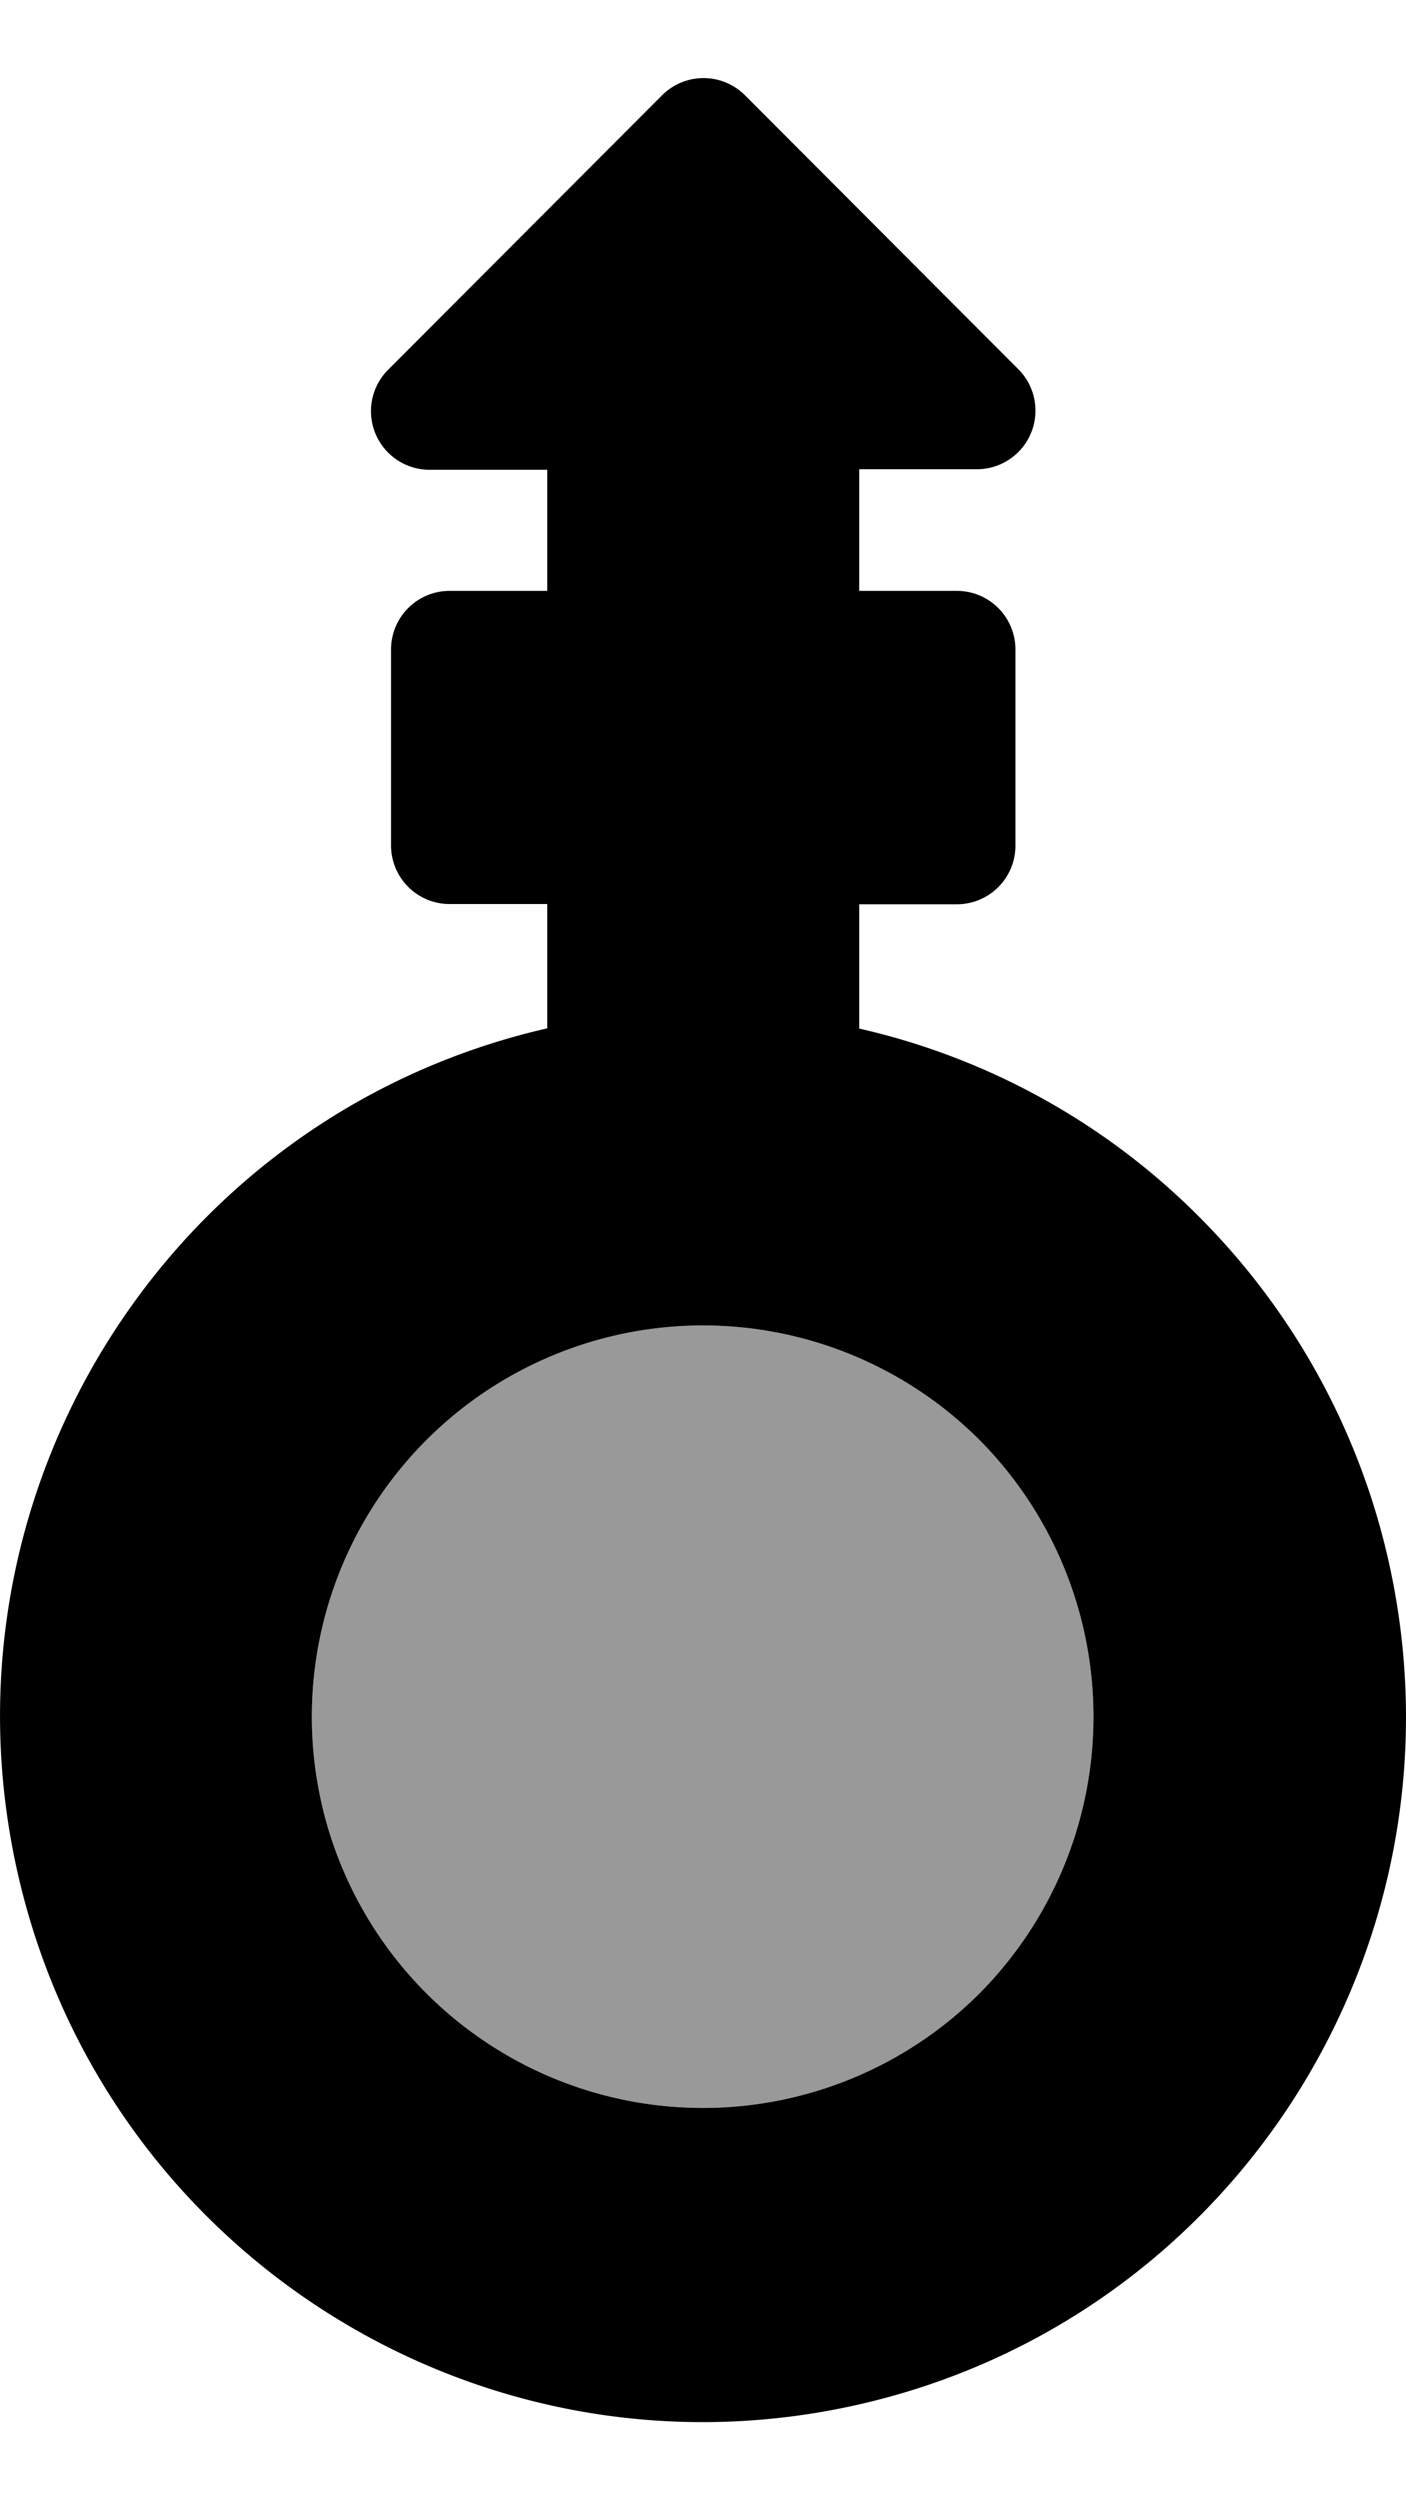 <svg viewBox="0 0 288 512"><path d="m200.58 408.27a80.12 80.12 0 1 1 -.05-113.5l.05.05a80.45 80.45 0 0 1 0 113.45z" opacity=".4"/><path d="m284.38 319.45a144.66 144.66 0 0 0 -38.56-70.08 143 143 0 0 0 -69.82-38.74v-25.45h20a12 12 0 0 0 12-12v-40.18a12 12 0 0 0 -12-12h-20v-24.91h24a12 12 0 0 0 8.5-20.57l-55.89-56a12 12 0 0 0 -17 0l-56 56.09a12 12 0 0 0 8.49 20.59h24v24.8h-20a12 12 0 0 0 -12 12v40.13a12 12 0 0 0 12 12h20v25.45c-77.58 17.76-126.1 95.18-108.48 172.98s94.8 126.51 172.38 108.81 126-95.13 108.38-172.92zm-83.8 88.82a80.12 80.12 0 1 1 -.05-113.5l.05.05a80.45 80.45 0 0 1 0 113.45z"/></svg>